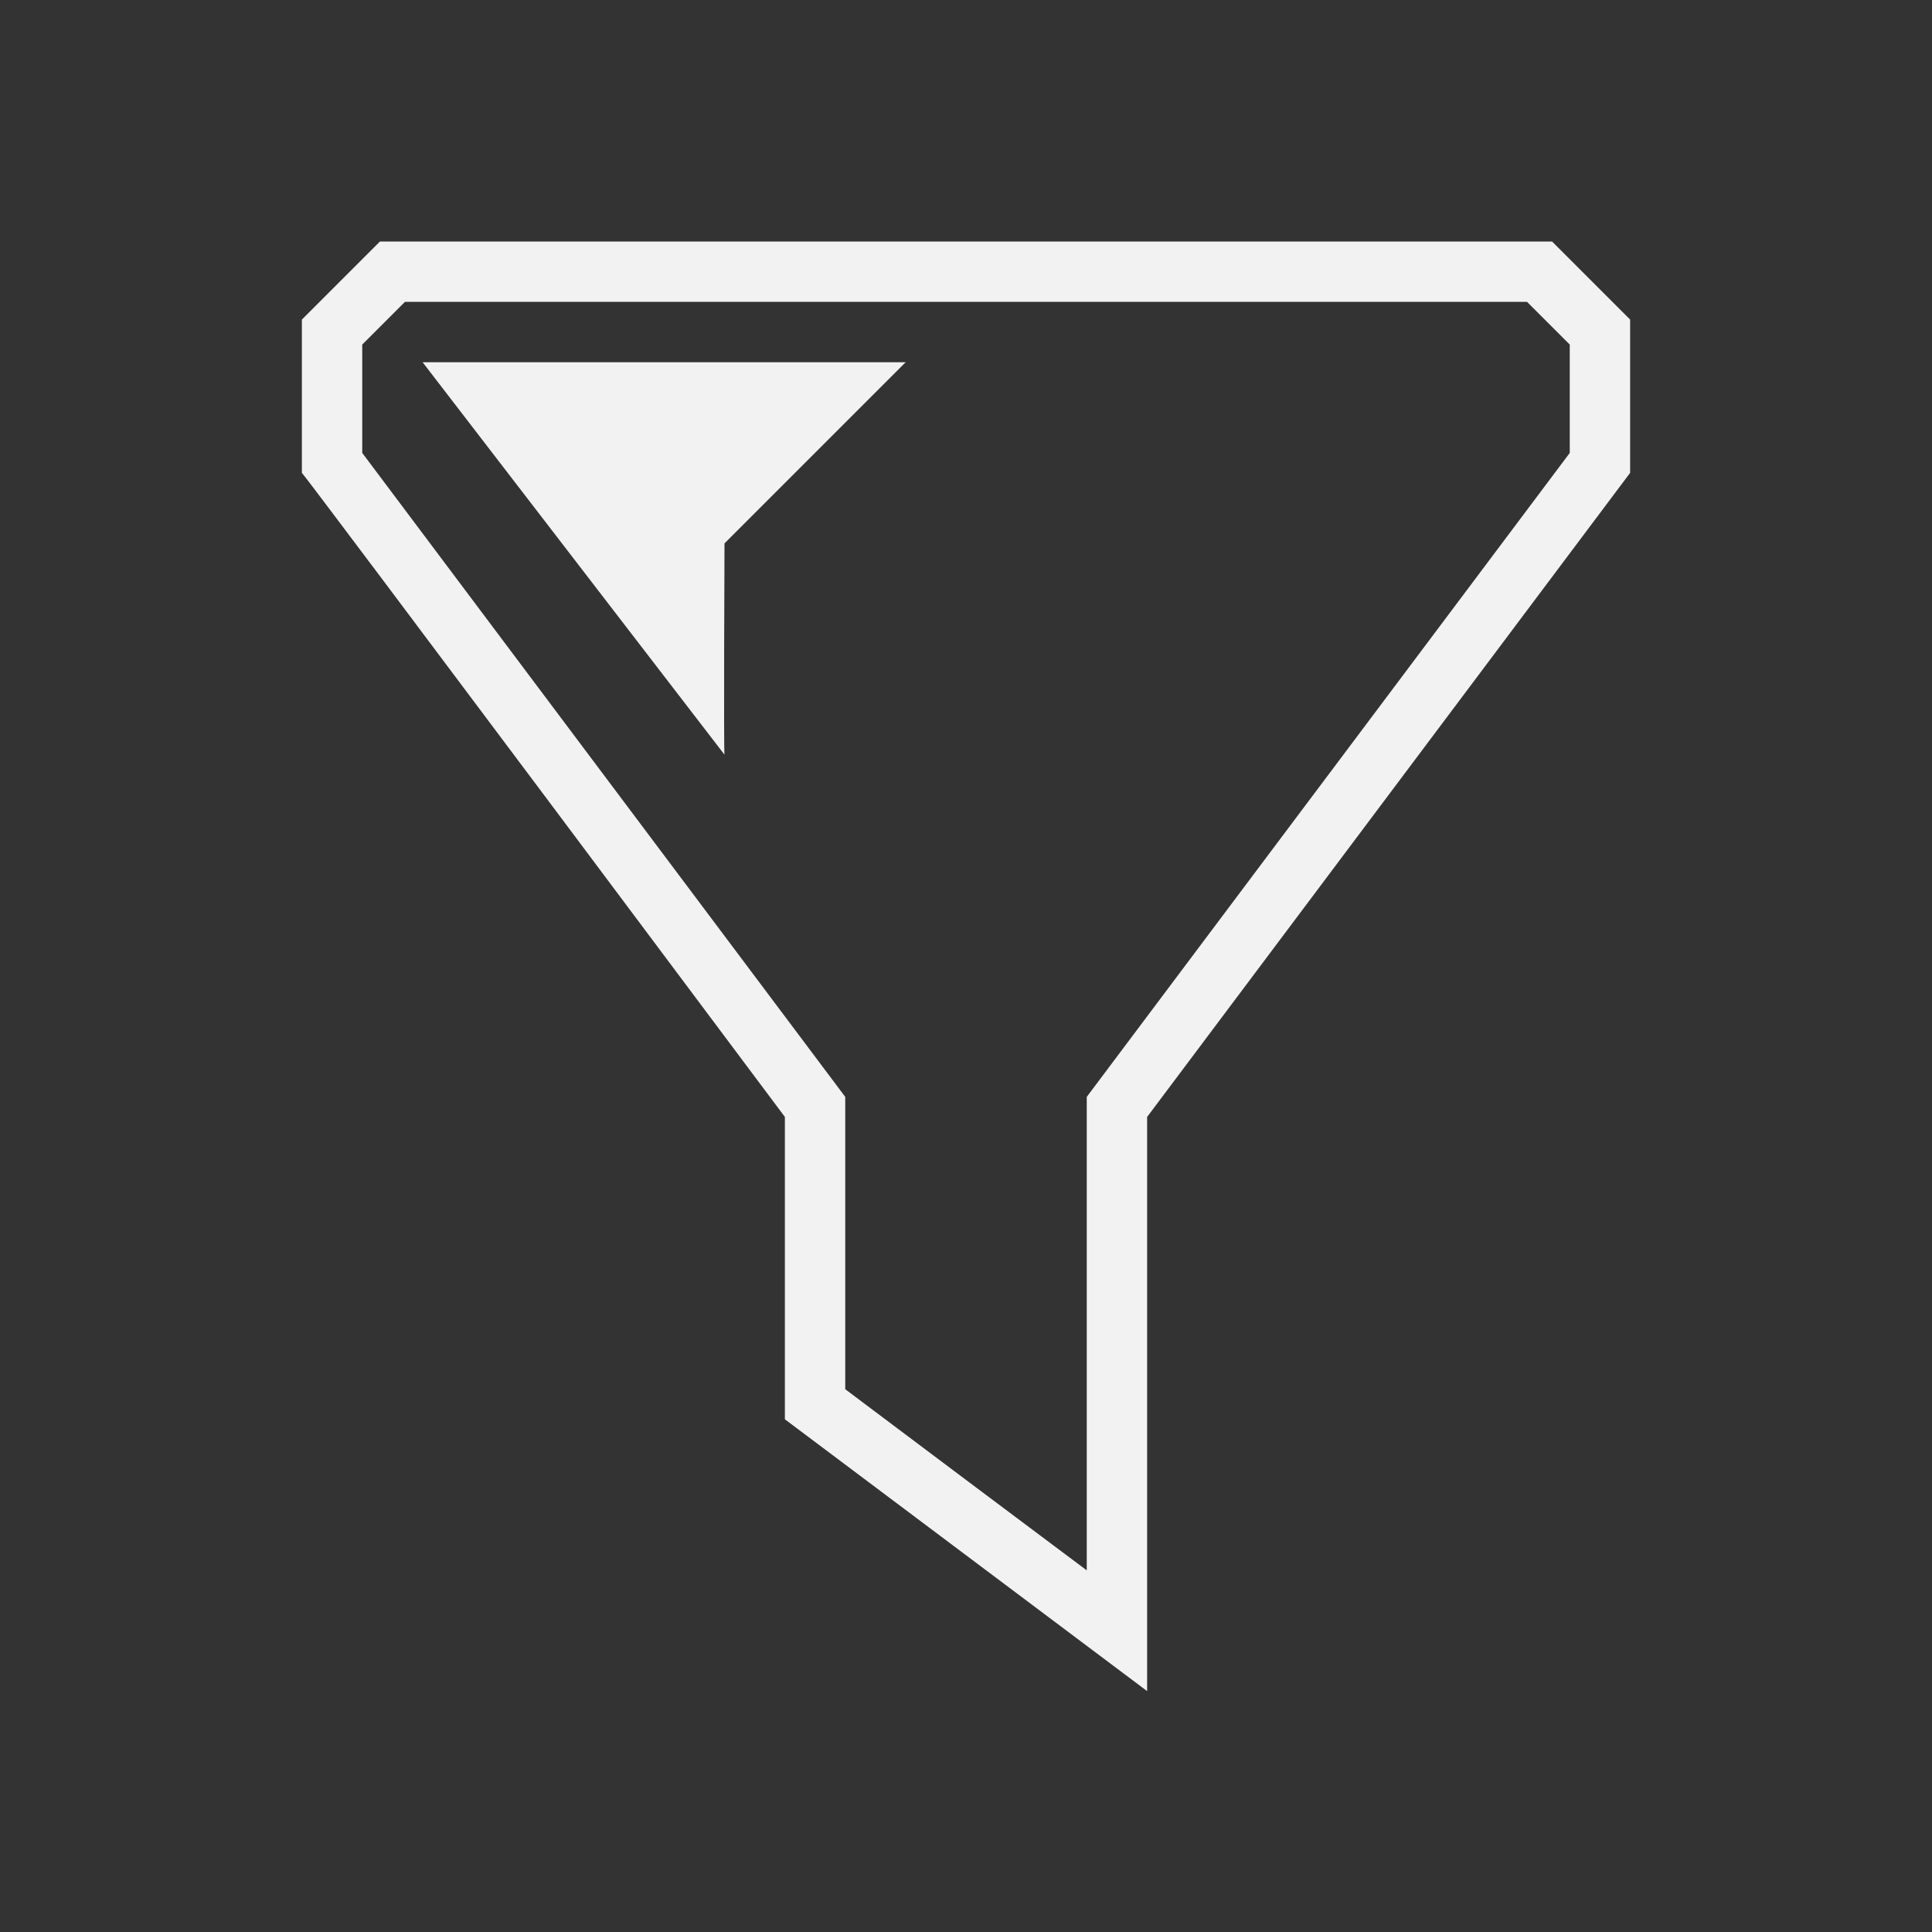 <?xml version="1.0" encoding="utf-8"?>
<!-- Generator: Adobe Illustrator 17.0.0, SVG Export Plug-In . SVG Version: 6.00 Build 0)  -->
<!DOCTYPE svg PUBLIC "-//W3C//DTD SVG 1.1//EN" "http://www.w3.org/Graphics/SVG/1.1/DTD/svg11.dtd">
<svg version="1.1"
	 id="svg5453" xmlns:rdf="http://www.w3.org/1999/02/22-rdf-syntax-ns#" xmlns:dc="http://purl.org/dc/elements/1.1/" xmlns:cc="http://creativecommons.org/ns#" xmlns:svg="http://www.w3.org/2000/svg" xmlns:sodipodi="http://sodipodi.sourceforge.net/DTD/sodipodi-0.dtd" xmlns:inkscape="http://www.inkscape.org/namespaces/inkscape" sodipodi:docname="view-filter.svg" inkscape:version="0.91 r13725"
	 xmlns="http://www.w3.org/2000/svg" xmlns:xlink="http://www.w3.org/1999/xlink" x="0px" y="0px" width="32px" height="32px"
	 viewBox="0 0 32 32" enable-background="new 0 0 32 32" xml:space="preserve">
<rect x="0" y="0" width="32" height="32" fill="#333333" stroke="none"/>
<sodipodi:namedview  fit-margin-top="0" fit-margin-left="0" borderlayer="true" showgrid="true" bordercolor="#666666" inkscape:zoom="11.313709" showguides="true" inkscape:cx="7.3691699" inkscape:cy="10.924418" borderopacity="1.0" pagecolor="#ffffff" id="base" inkscape:snap-global="false" inkscape:snap-bbox="true" inkscape:object-nodes="true" inkscape:guide-bbox="true" inkscape:showpageshadow="false" inkscape:window-maximized="1" inkscape:window-y="0" inkscape:window-x="-4" inkscape:window-height="1021" inkscape:window-width="1920" inkscape:current-layer="layer1" inkscape:document-units="px" inkscape:pageopacity="0" fit-margin-right="0" fit-margin-bottom="0" inkscape:pageshadow="2">
	<inkscape:grid  type="xygrid" id="grid4063"></inkscape:grid>
	<sodipodi:guide  orientation="28,0" position="4,24" id="guide4280"></sodipodi:guide>
	<sodipodi:guide  orientation="0,28" position="13,4" id="guide4282"></sodipodi:guide>
	<sodipodi:guide  orientation="-28,0" position="28,25" id="guide4284"></sodipodi:guide>
	<sodipodi:guide  orientation="0,-28" position="15,28" id="guide4286"></sodipodi:guide>
</sodipodi:namedview>
<g id="layer1" transform="translate(-384.571,-515.798)" inkscape:label="Capa 1" inkscape:groupmode="layer">
	<path id="rect4165" sodipodi:nodetypes="cccccccccccccccccccccc" inkscape:connector-curvature="0" fill="#F2F2F2" d="
		M390.864,519.798l-1.293,1.293v2.539c0.055,0.04,8,10.668,8,10.668v5.008l6,4.502v-9.51l8-10.668v-2.539l-1.293-1.293H390.864z
		 M391.278,520.798h18.586l0.707,0.707v1.795l-8,10.666v7.842c-1.16-0.867-2.715-2.034-4-3v-4.842l-8-10.666v-1.795L391.278,520.798
		z"/>
	<path id="rect4167-2" sodipodi:nodetypes="ccccc" inkscape:connector-curvature="0" fill="#F2F2F2" d="M391.571,521.798l5,6.5
		c-0.015,0.005,0-3.5,0-3.5l3-3H391.571z"/>
</g>
</svg>
